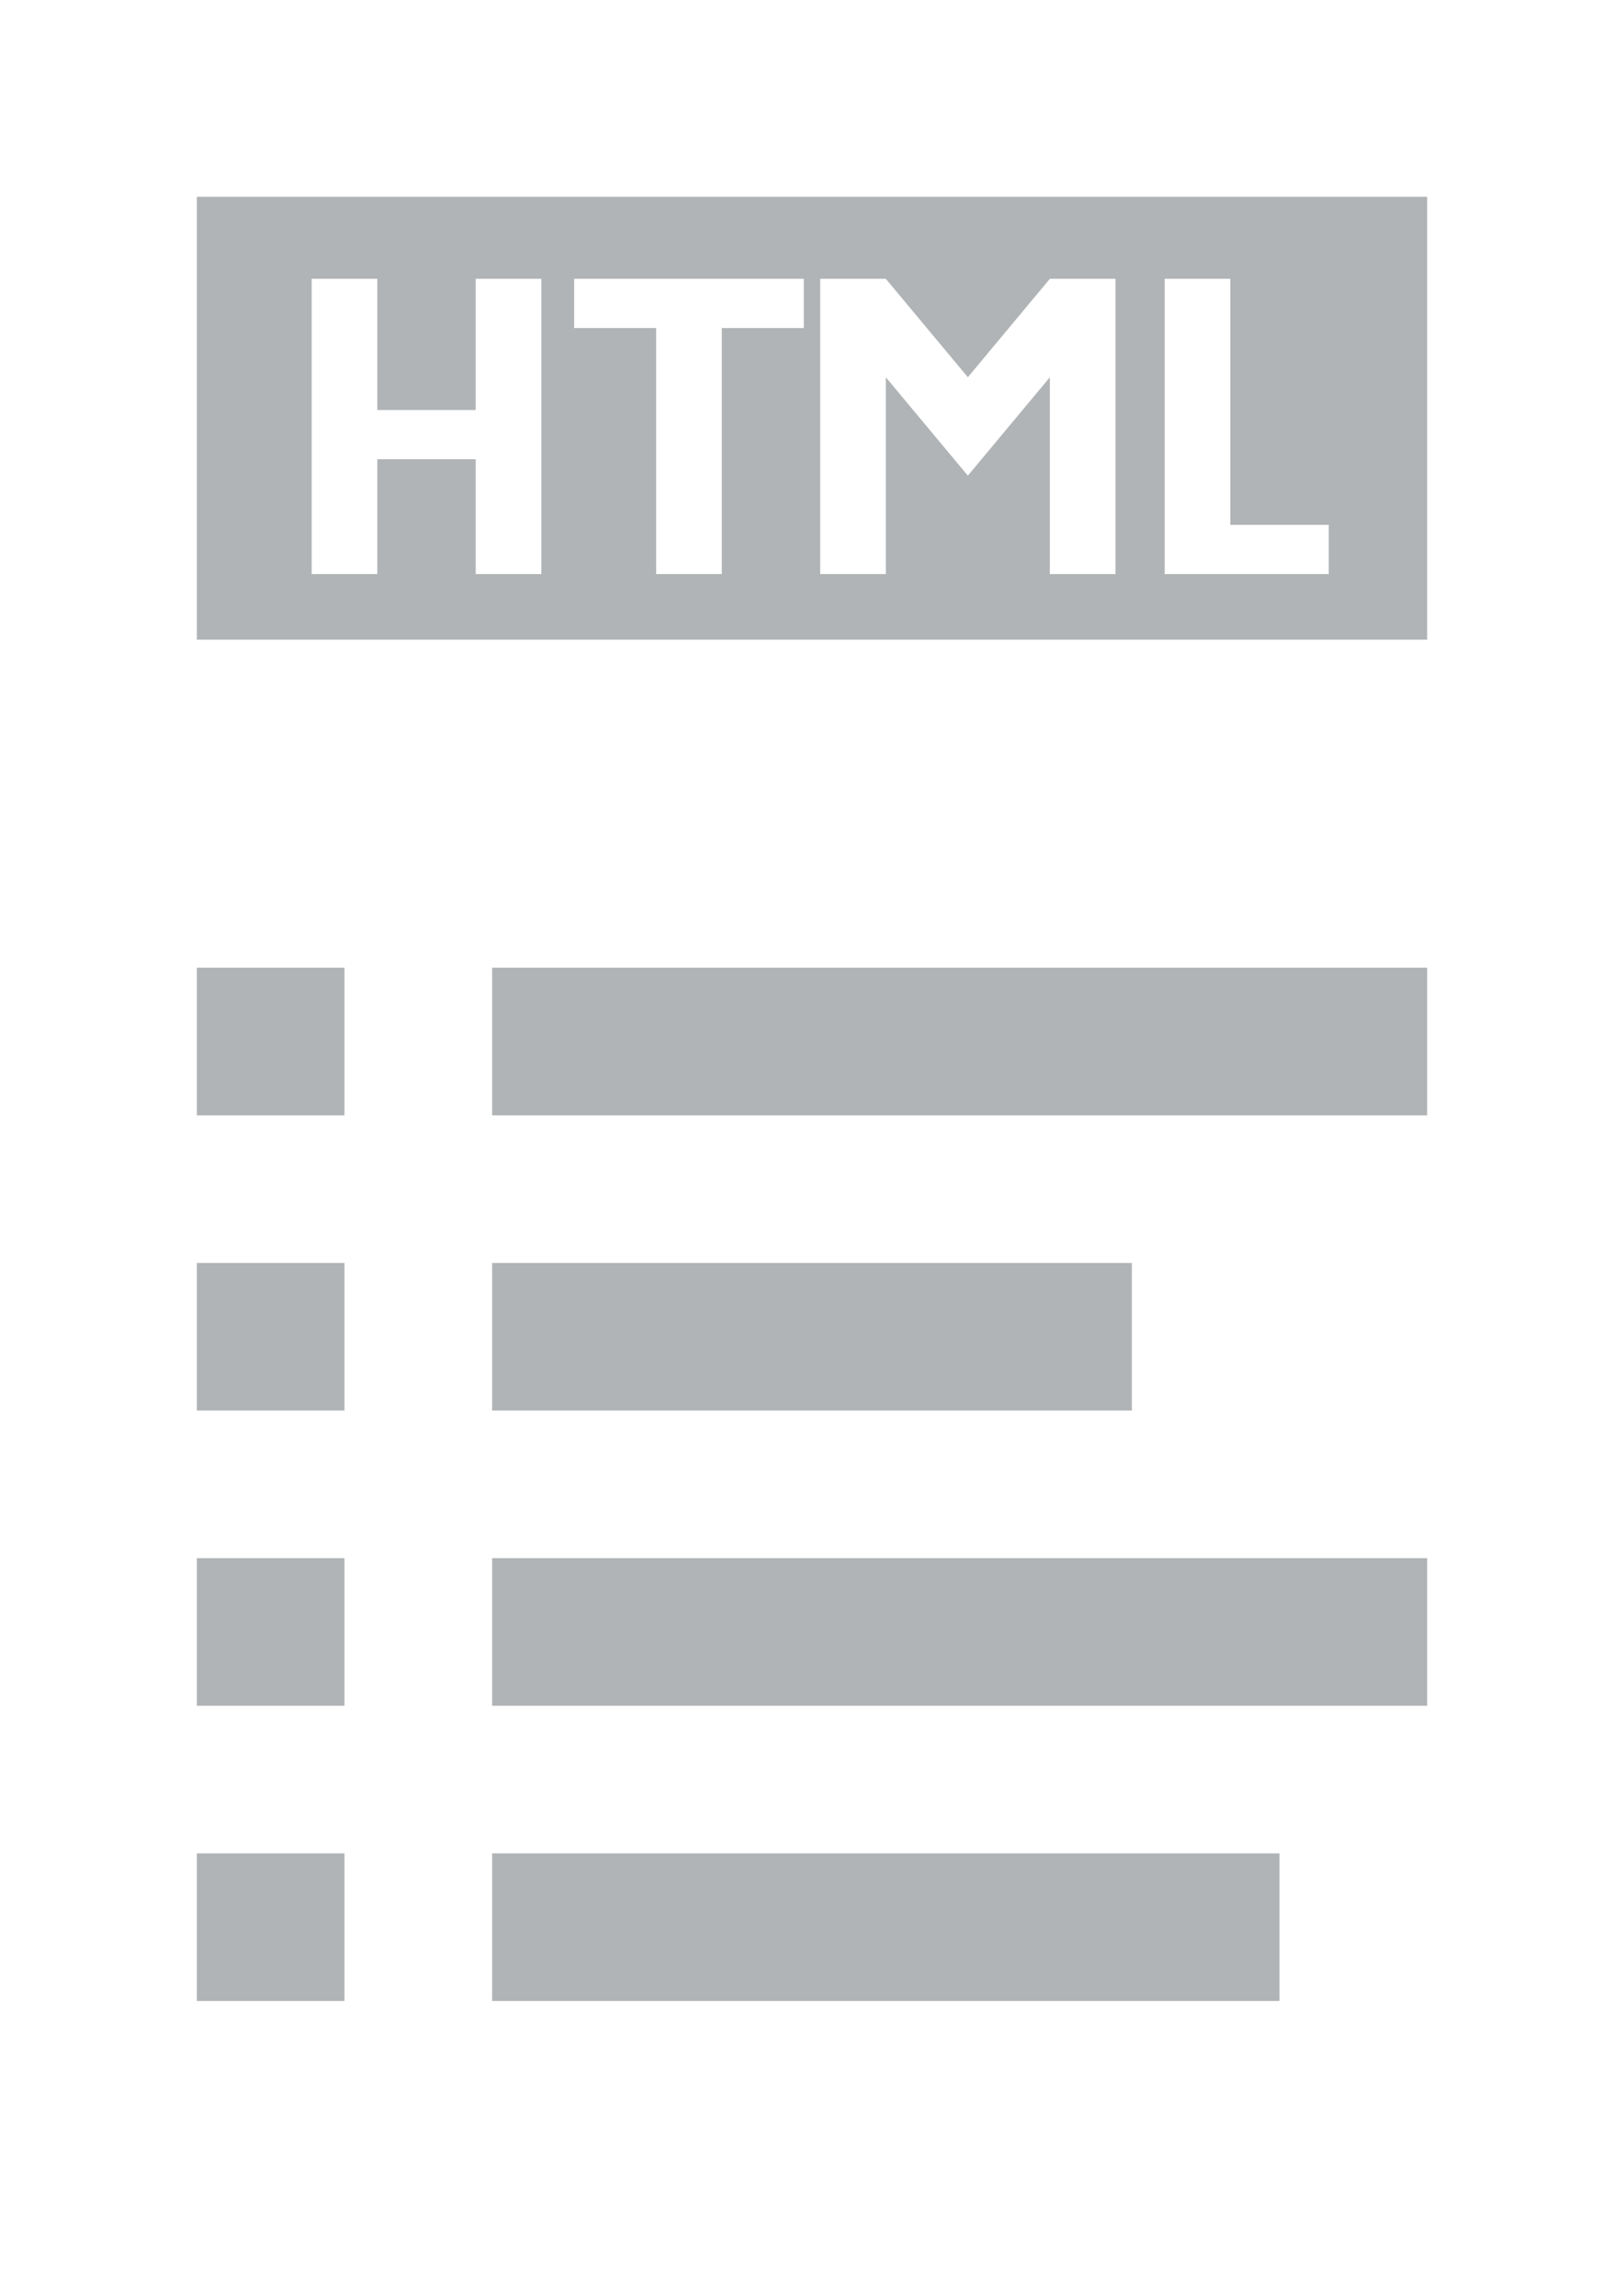 <svg xmlns="http://www.w3.org/2000/svg" viewBox="0 0 99 140" aria-hidden="true" style="fill: #b1b4b6; stroke: #b1b4b6;" width="99" height="140">
    <path
        d="M30,95h57v9H30V95z M30,77v9h39v-9H30z M30,122h48v-9H30V122z M12,68h9v-9h-9V68z M12,104h9v-9h-9V104z M12,86h9v-9h-9V86z M12,122h9v-9h-9V122z M87,12v27H12V12H87z M33,17h-4v8h-6v-8h-4v18h4v-7l6,0v7l4,0V17z M49,17H35l0,3h5v15h4V20l5,0V17z M68,17h-4 l-5,6l-5-6h-4v18h4l0-12l5,6l5-6l0,12h4V17z M81,32h-6V17h-4v18h10V32z M30,68h57v-9H30V68z"
        stroke-width="0"></path>
</svg>